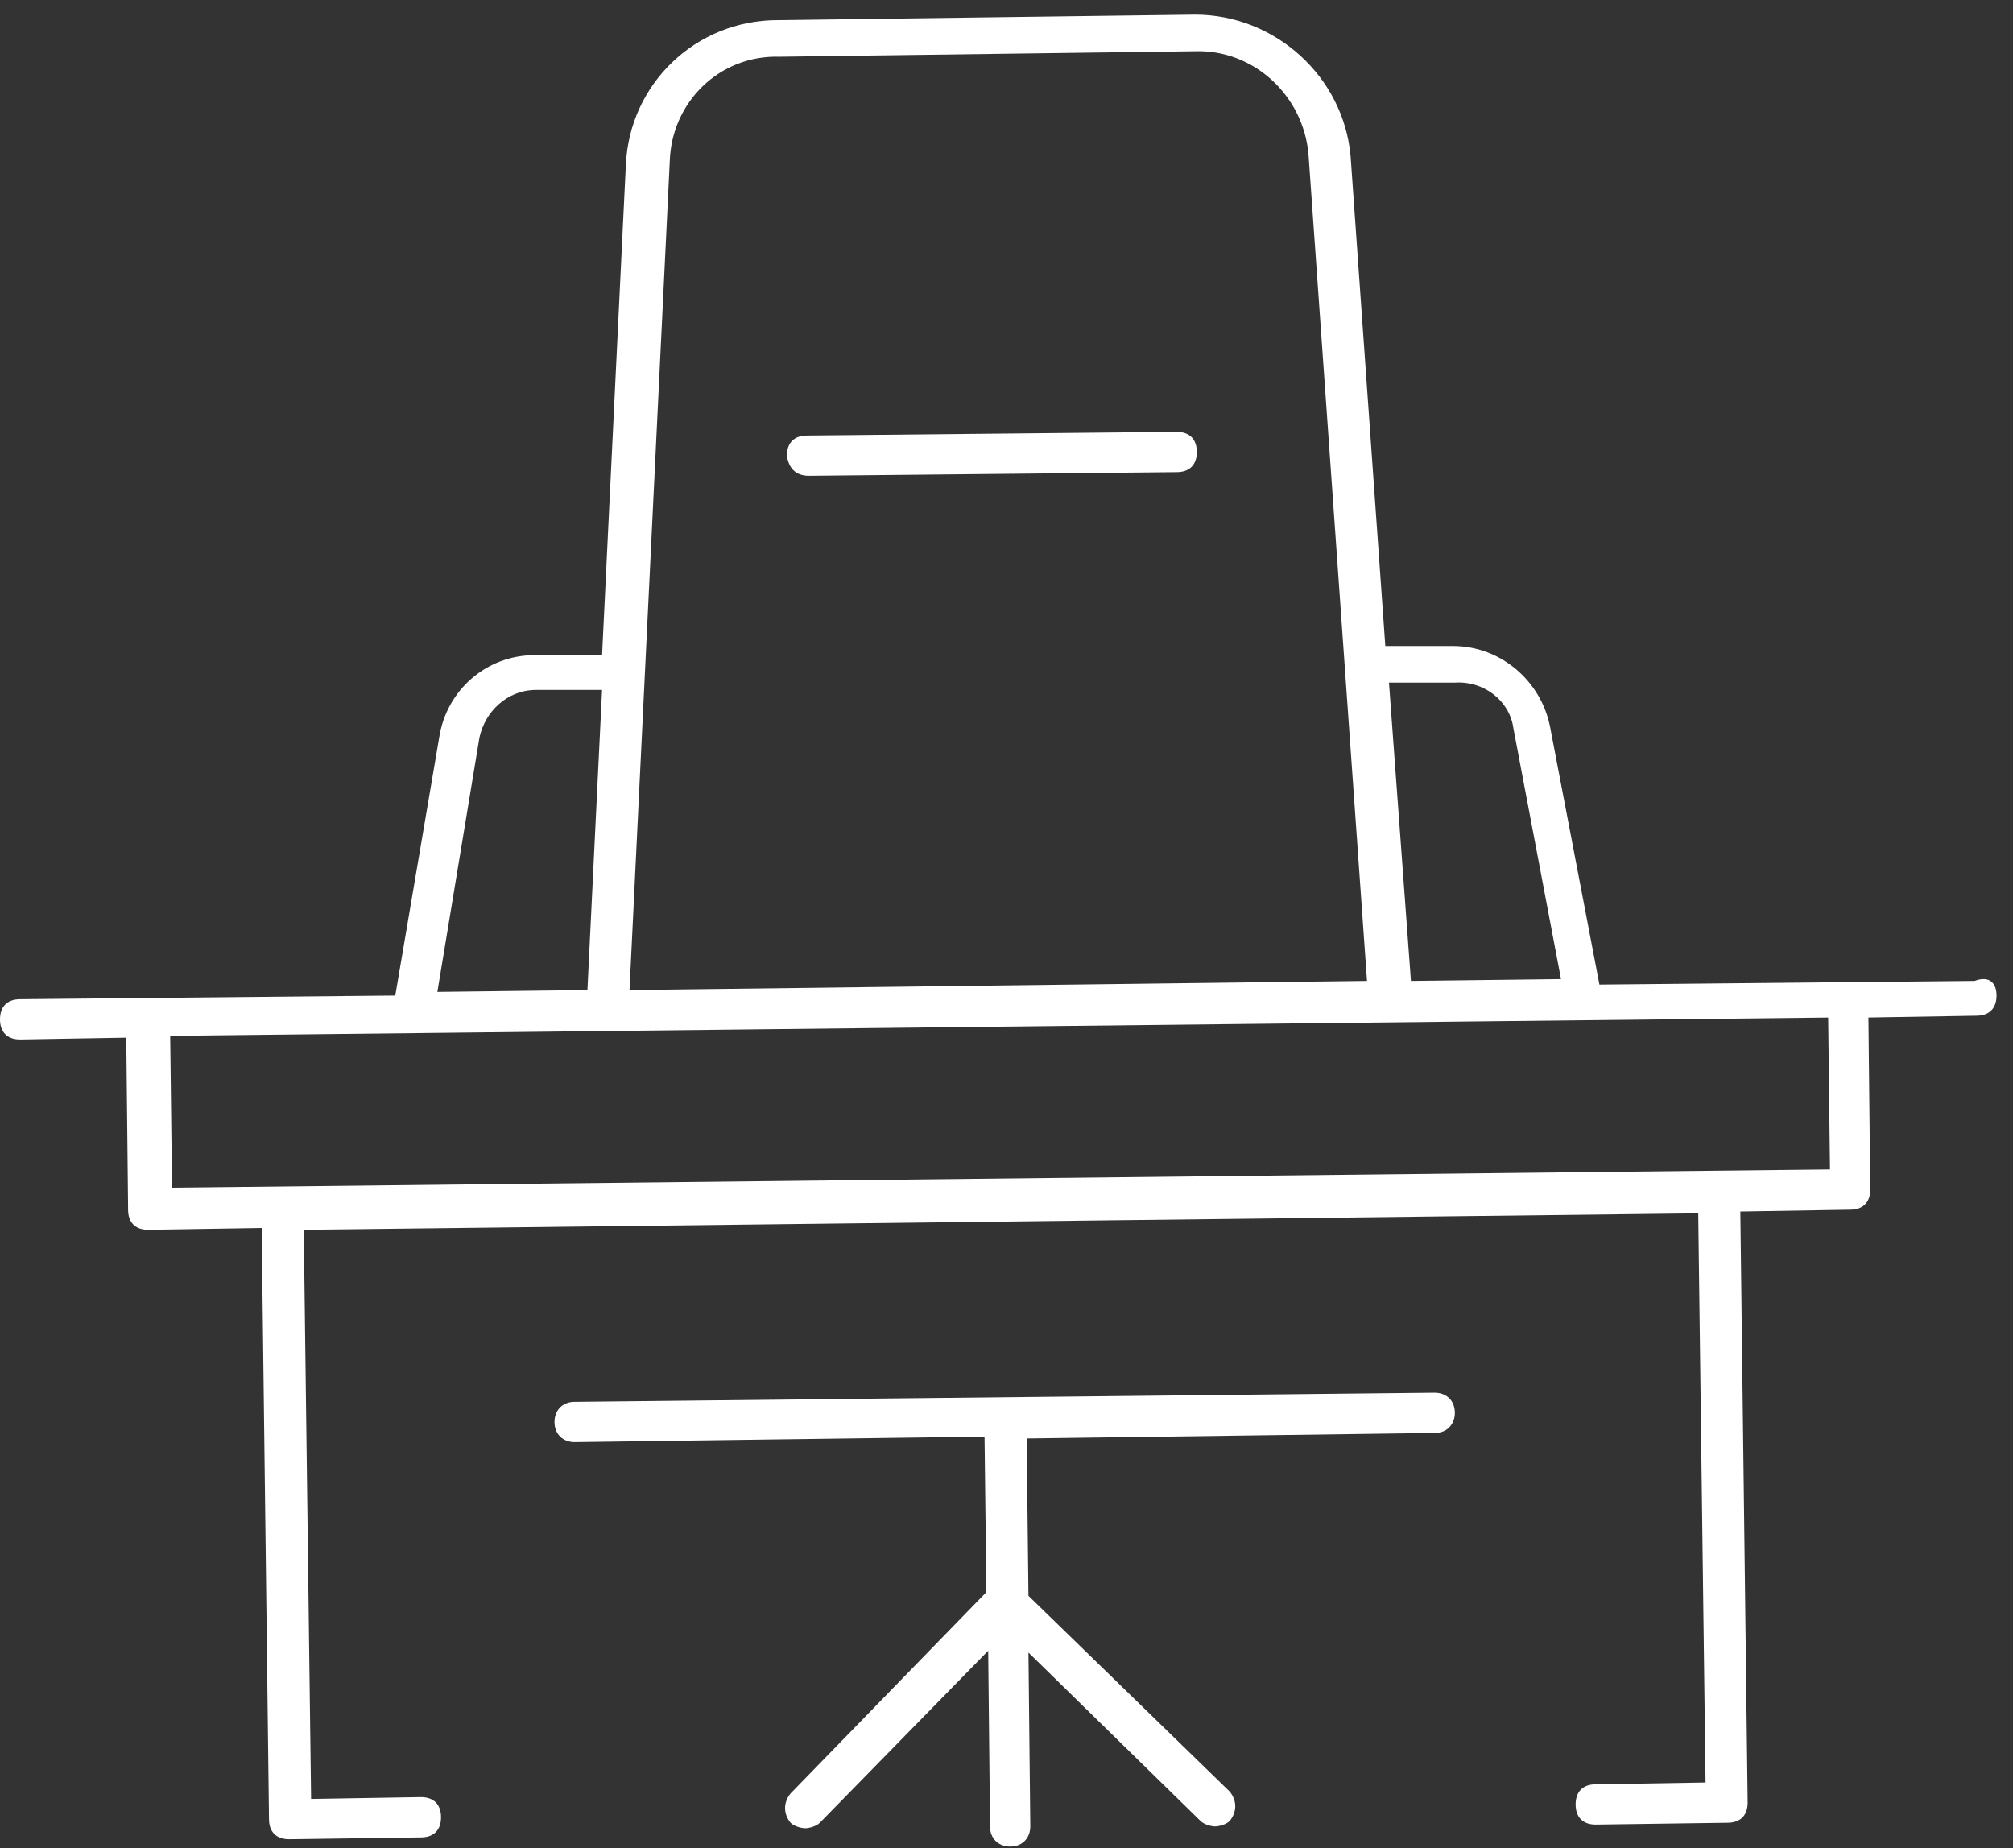 <?xml version="1.0" encoding="UTF-8"?>
<svg width="110px" height="101px" viewBox="0 0 110 101" version="1.1" xmlns="http://www.w3.org/2000/svg" xmlns:xlink="http://www.w3.org/1999/xlink">
    <rect x="0" y="0" width="110" height="101" fill="#333333" stroke="none"/>
    <!-- Generator: Sketch 45.2 (43514) - http://www.bohemiancoding.com/sketch -->
    <title>Shape</title>
    <desc>Created with Sketch.</desc>
    <defs></defs>
    <g id="Page-1" stroke="none" stroke-width="1" fill="none" fill-rule="evenodd">
        <path d="M43,24.9 C43,24.2 43.4,23.8 44.1,23.8 L64.3,23.6 C65,23.6 65.4,24 65.4,24.7 C65.4,25.4 65,25.8 64.3,25.8 L44.2,26 C43.5,26 43.1,25.6 43,24.9 Z M109.1,54.4 C109.1,55.1 108.7,55.5 108,55.5 L102.1,55.6 L102.2,65 C102.2,65.7 101.8,66.1 101.1,66.1 L95.1,66.2 L95.5,98.5 C95.5,99.2 95.1,99.6 94.4,99.6 L87.2,99.7 C86.5,99.7 86.1,99.3 86.1,98.6 C86.1,97.9 86.5,97.5 87.2,97.5 L93.2,97.4 L92.8,66.3 L16.6,67.2 L17,98.3 L23,98.2 C23.7,98.2 24.1,98.6 24.1,99.3 C24.1,100 23.7,100.4 23,100.4 L15.8,100.5 C15.1,100.5 14.7,100.1 14.7,99.4 L14.3,67.1 L8.1,67.2 C7.4,67.2 7,66.8 7,66.1 L6.9,56.7 L1.1,56.8 C0.4,56.8 2.13162821e-14,56.4 2.13162821e-14,55.7 C2.13162821e-14,55 0.4,54.6 1.1,54.6 L21.6,54.4 L24,40.3 C24.4,37.7 26.6,35.8 29.2,35.8 L32.9,35.8 L34.2,9 C34.4,4.6 38,1.1 42.5,1.1 L65.3,0.8 C69.7,0.8 73.4,4.2 73.8,8.5 L75.7,35.3 L79.4,35.3 C82,35.3 84.2,37.2 84.7,39.7 L87.4,53.8 L107.9,53.6 C108.7,53.3 109.1,53.7 109.1,54.4 Z M75.9,37.3 L77.1,53.6 L85.3,53.5 L82.7,39.8 C82.5,38.3 81.1,37.2 79.5,37.3 L75.9,37.3 Z M36.6,8.8 L34.4,54.1 L74.7,53.6 L71.5,8.4 C71.2,5.2 68.5,2.7 65.3,2.8 L42.6,3.1 C39.3,3 36.7,5.6 36.6,8.8 Z M23.9,54.2 L32.1,54.1 L32.9,37.7 L29.3,37.7 C27.7,37.7 26.5,38.9 26.2,40.3 L23.9,54.2 Z M100,55.6 L9.3,56.6 L9.4,64.9 L100,63.9 L99.9,55.6 L100,55.6 Z M78.4,78.3 C79.1,78.3 79.5,77.8 79.5,77.2 C79.5,76.5 79,76.1 78.4,76.1 L31.4,76.6 C30.7,76.6 30.3,77.1 30.3,77.7 C30.3,78.4 30.8,78.8 31.4,78.8 L53.8,78.5 L53.9,87 L43.2,98 C42.8,98.5 42.8,99.1 43.2,99.6 C43.4,99.8 43.8,99.9 44,99.9 C44.2,99.9 44.6,99.8 44.8,99.6 L54,90.2 L54.1,99.8 C54.1,100.5 54.6,100.9 55.2,100.9 C55.9,100.9 56.3,100.4 56.3,99.8 L56.2,90.3 L65.6,99.5 C65.8,99.7 66.2,99.8 66.4,99.8 C66.6,99.8 67,99.7 67.2,99.5 C67.6,99 67.6,98.4 67.2,97.9 L56.2,87.2 L56.1,78.6 L78.4,78.3 Z" id="Shape" fill="#FFFFFF" fill-rule="nonzero"></path>
    </g>
</svg>